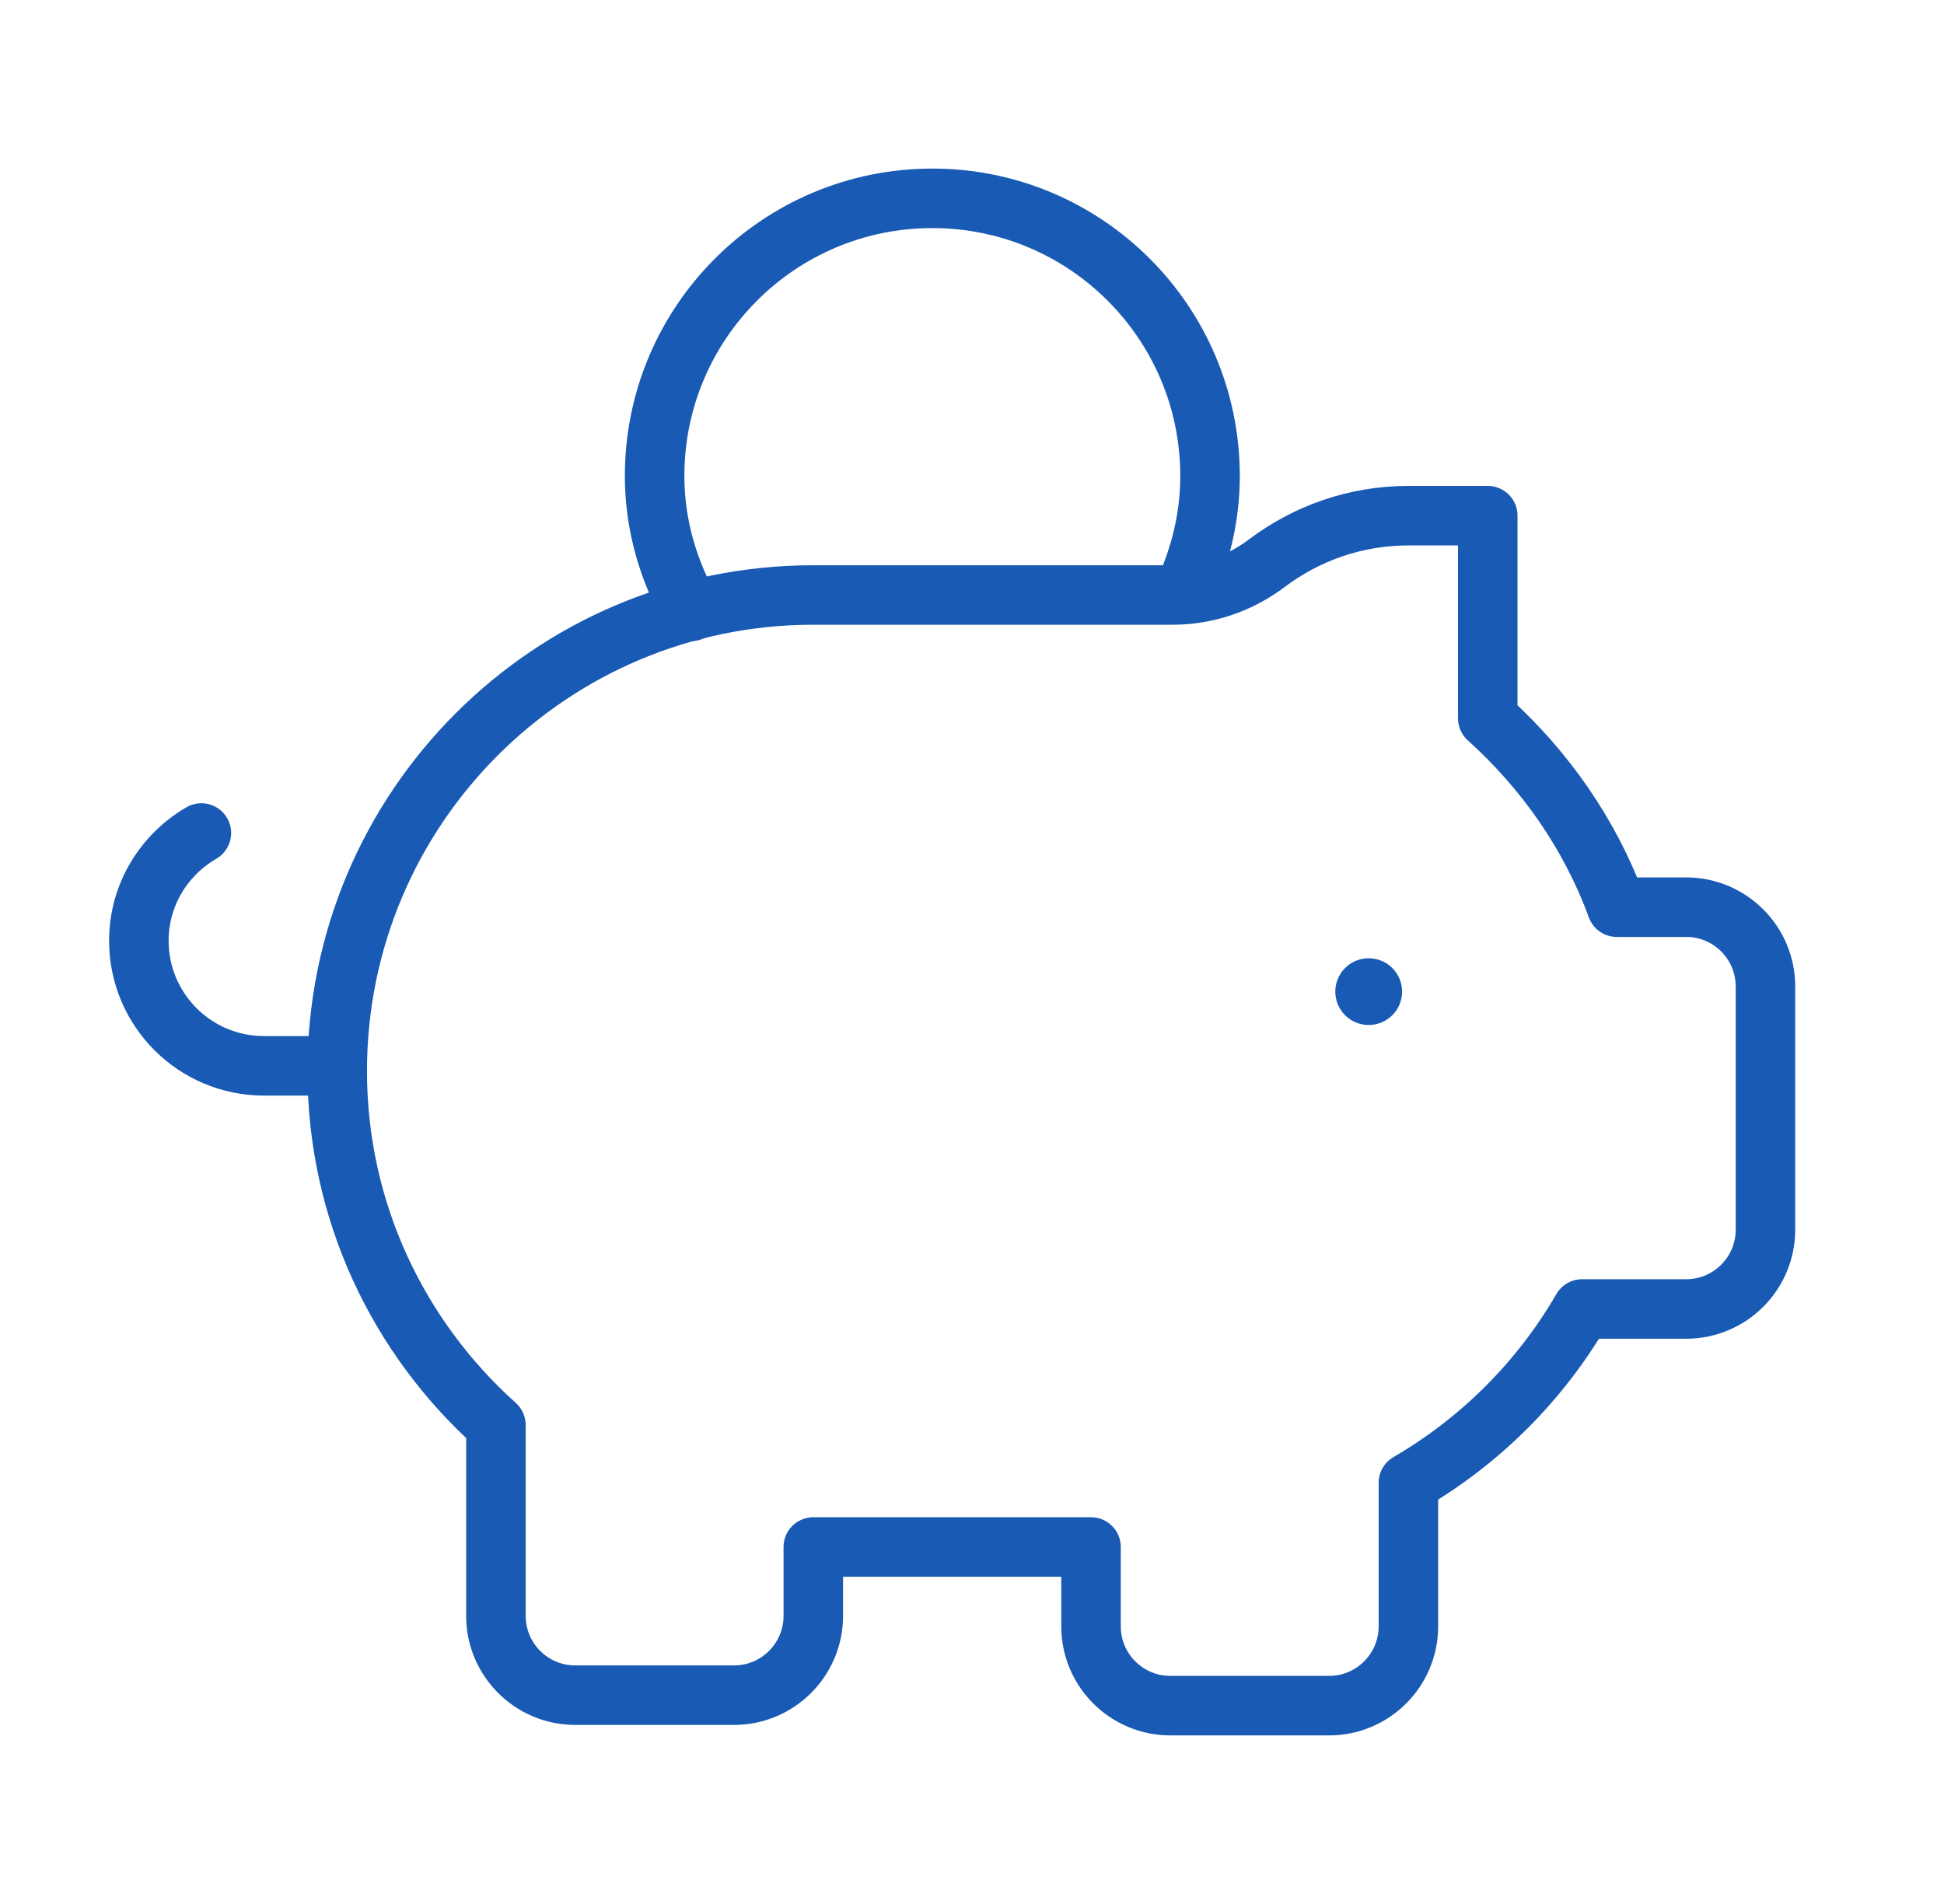 <svg width="49" height="48" viewBox="0 0 49 48" fill="none" xmlns="http://www.w3.org/2000/svg">
<path d="M34.564 24.934C34.6 24.97 34.6 25.028 34.564 25.064C34.528 25.1 34.47 25.1 34.434 25.064C34.398 25.028 34.398 24.97 34.434 24.934C34.47 24.898 34.53 24.9 34.564 24.934" stroke="#195AB4" stroke-width="1.5" stroke-linecap="round" stroke-linejoin="round"/>
<path d="M29.824 14.956C30.246 14.054 30.5 13.06 30.5 12C30.5 8.134 27.366 5 23.5 5C19.634 5 16.5 8.134 16.5 12C16.5 13.246 16.852 14.4 17.424 15.412" stroke="#195AB4" stroke-width="1.5" stroke-linecap="round" stroke-linejoin="round"/>
<path d="M5.076 21C4.138 21.546 3.5 22.552 3.5 23.716C3.5 25.458 4.912 26.87 6.654 26.87H8.5" stroke="#195AB4" stroke-width="1.5" stroke-linecap="round" stroke-linejoin="round"/>
<path fill-rule="evenodd" clip-rule="evenodd" d="M37.5 13V18.108C38.936 19.404 40.076 21.02 40.752 22.87H42.5C43.604 22.87 44.5 23.766 44.5 24.87V31C44.5 32.104 43.604 33 42.5 33H39.878C38.828 34.816 37.312 36.328 35.5 37.382V41C35.5 42.104 34.604 43 33.5 43H29.5C28.396 43 27.5 42.104 27.5 41V39H20.5V40.736C20.5 41.84 19.604 42.736 18.5 42.736H14.5C13.396 42.736 12.5 41.84 12.5 40.736V35.926C10.05 33.728 8.5 30.55 8.5 27C8.5 20.372 13.872 15 20.5 15H29.552C30.41 15 31.242 14.718 31.926 14.202C32.924 13.45 34.156 13 35.5 13H37.5V13Z" stroke="#195AB4" stroke-width="1.5" stroke-linecap="round" stroke-linejoin="round"/>
</svg>
